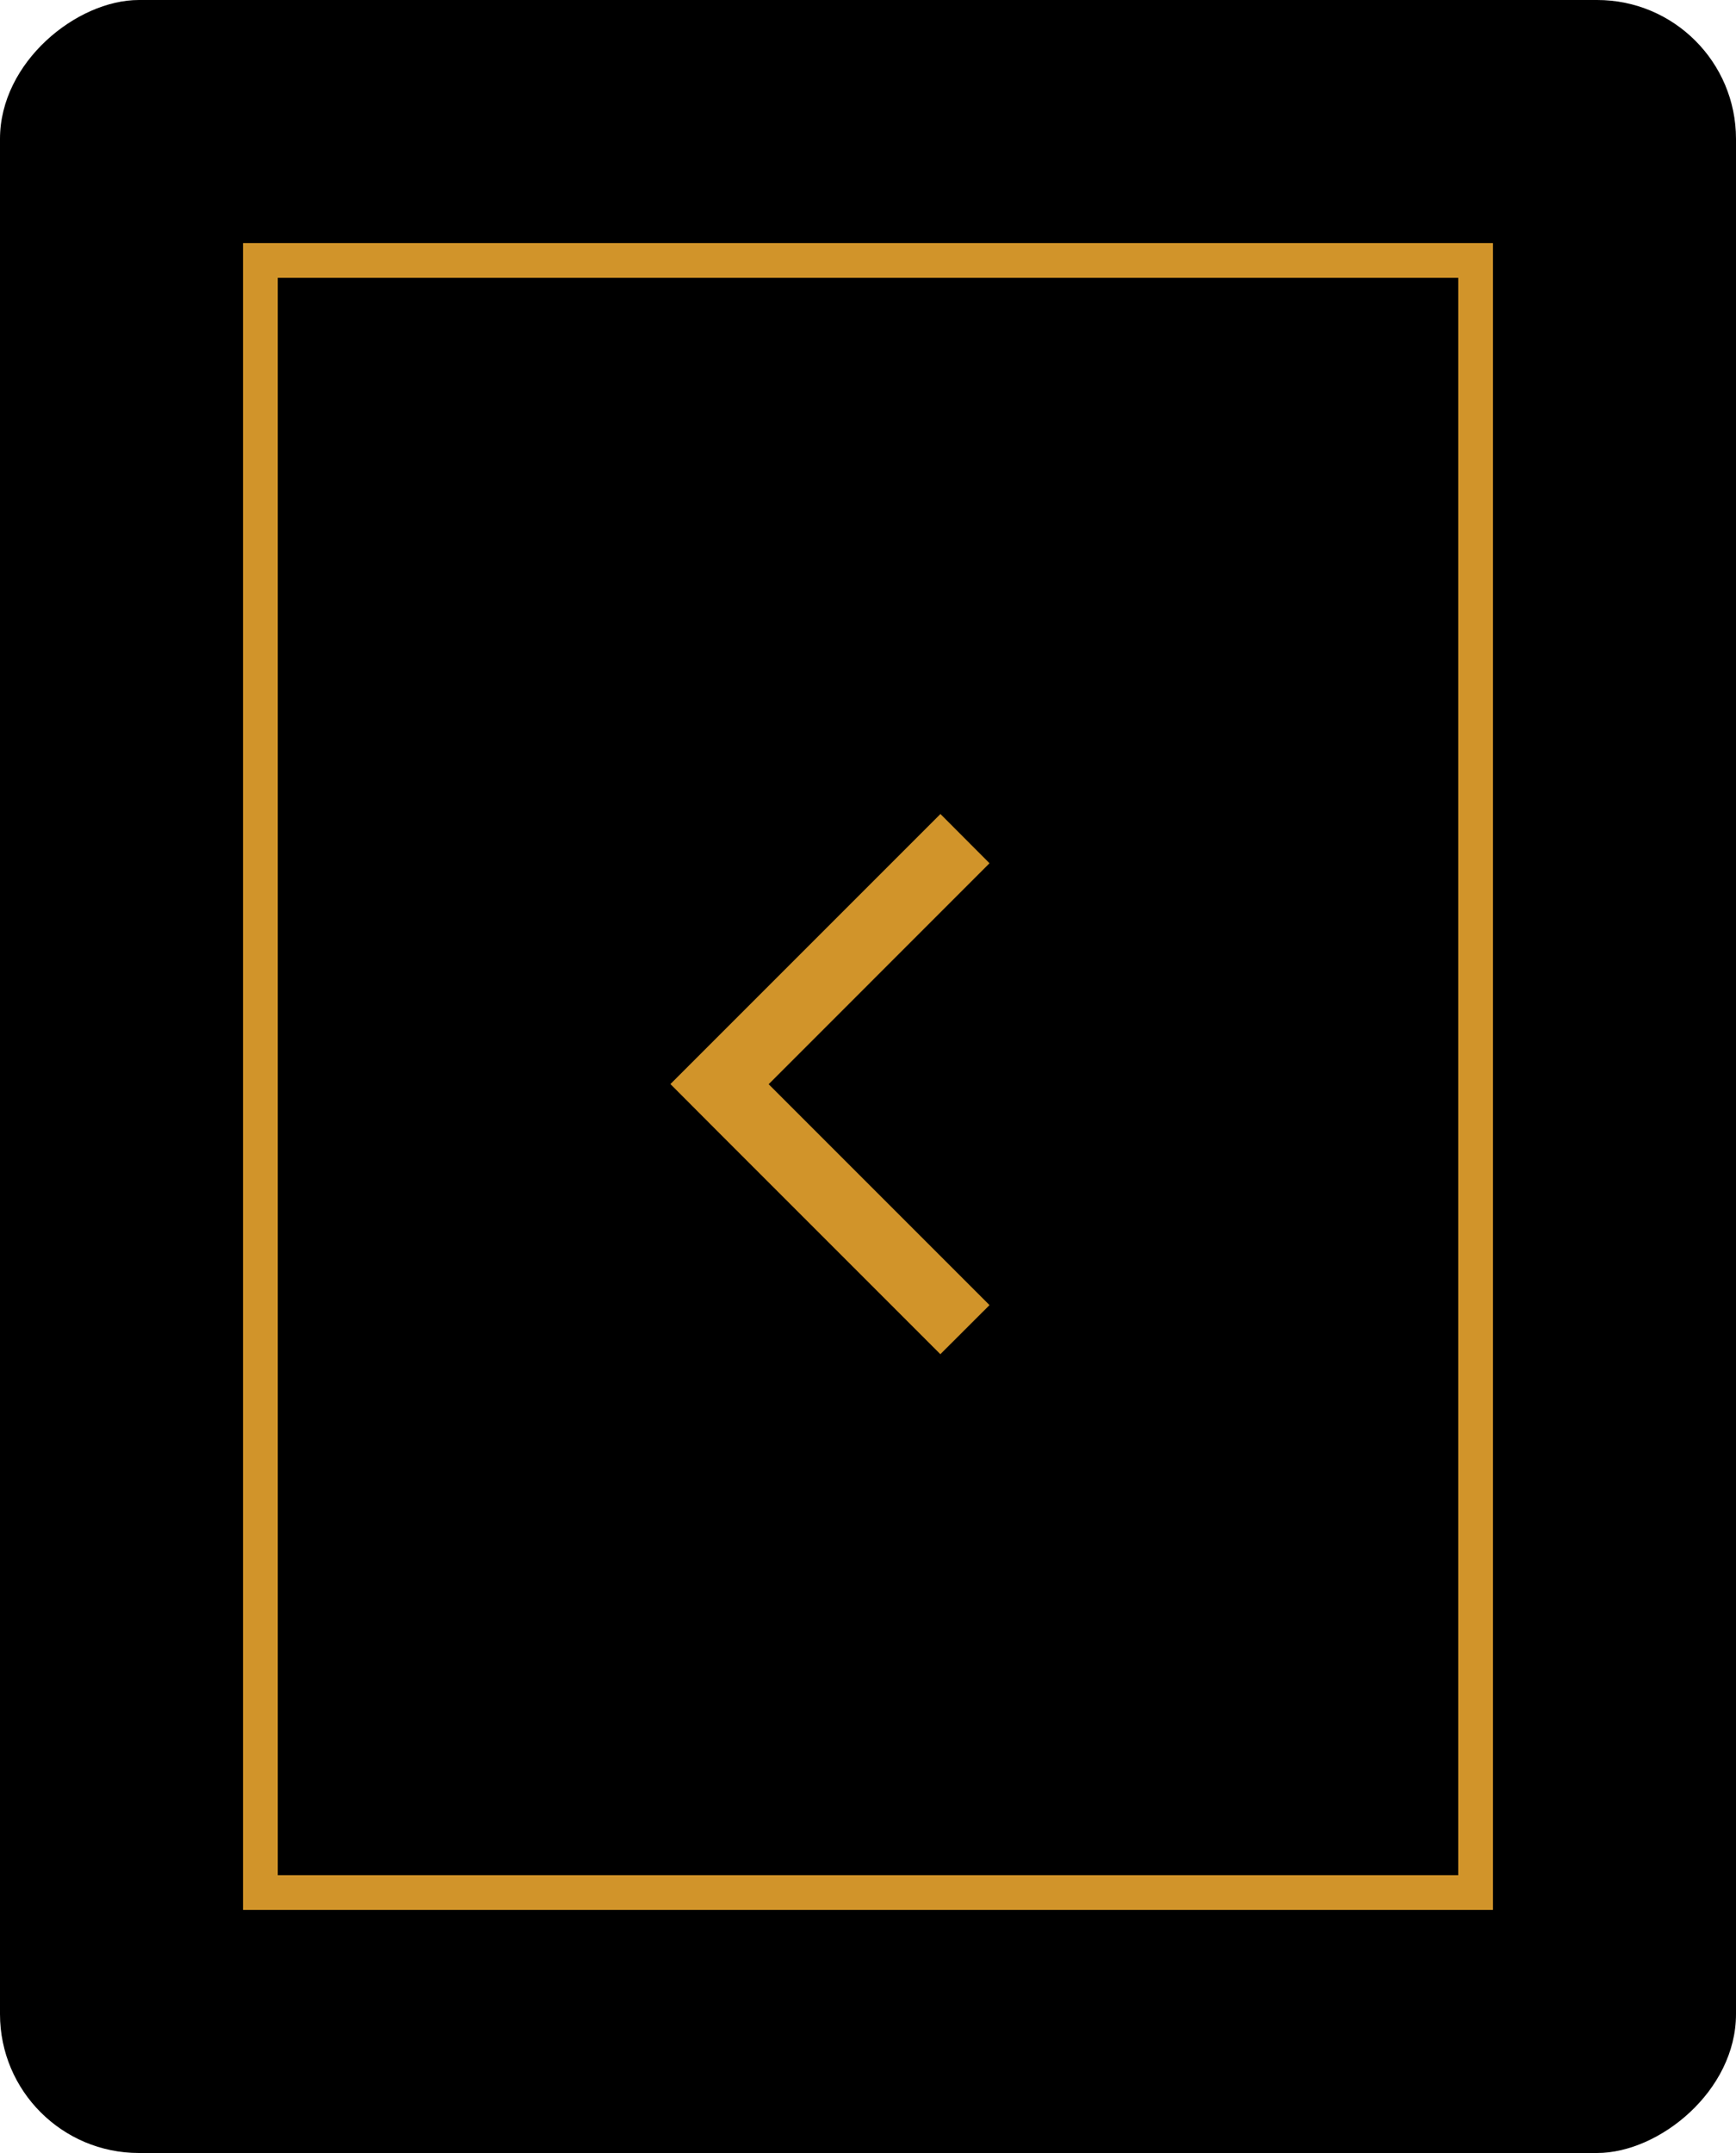 <svg xmlns="http://www.w3.org/2000/svg" width="50" height="62" viewBox="0 0 50 62">
  <g id="Group_678" data-name="Group 678" transform="translate(1907 599) rotate(180)">
    <g id="Group_628" data-name="Group 628" transform="translate(799.289 1540.357) rotate(-90)">
      <rect id="Rectangle_1665" data-name="Rectangle 1665" width="62" height="50" rx="4" transform="translate(941.357 1057.711)"/>
      <g id="Rectangle_1666" data-name="Rectangle 1666" transform="translate(948.357 1064.711)" fill="none" stroke="#d1942a" stroke-width="1">
        <rect width="48" height="36" stroke="none"/>
        <rect x="0.5" y="0.5" width="47" height="35" fill="none"/>
      </g>
    </g>
    <path id="Union_32" data-name="Union 32" d="M-17990,20494.141l6.361-6.363-6.361-6.361,1.416-1.414,6.359,6.359,0,0,1.416,1.42-7.777,7.777Z" transform="translate(19868.5 -19920)" fill="#d1942a"/>
  </g>
</svg>
